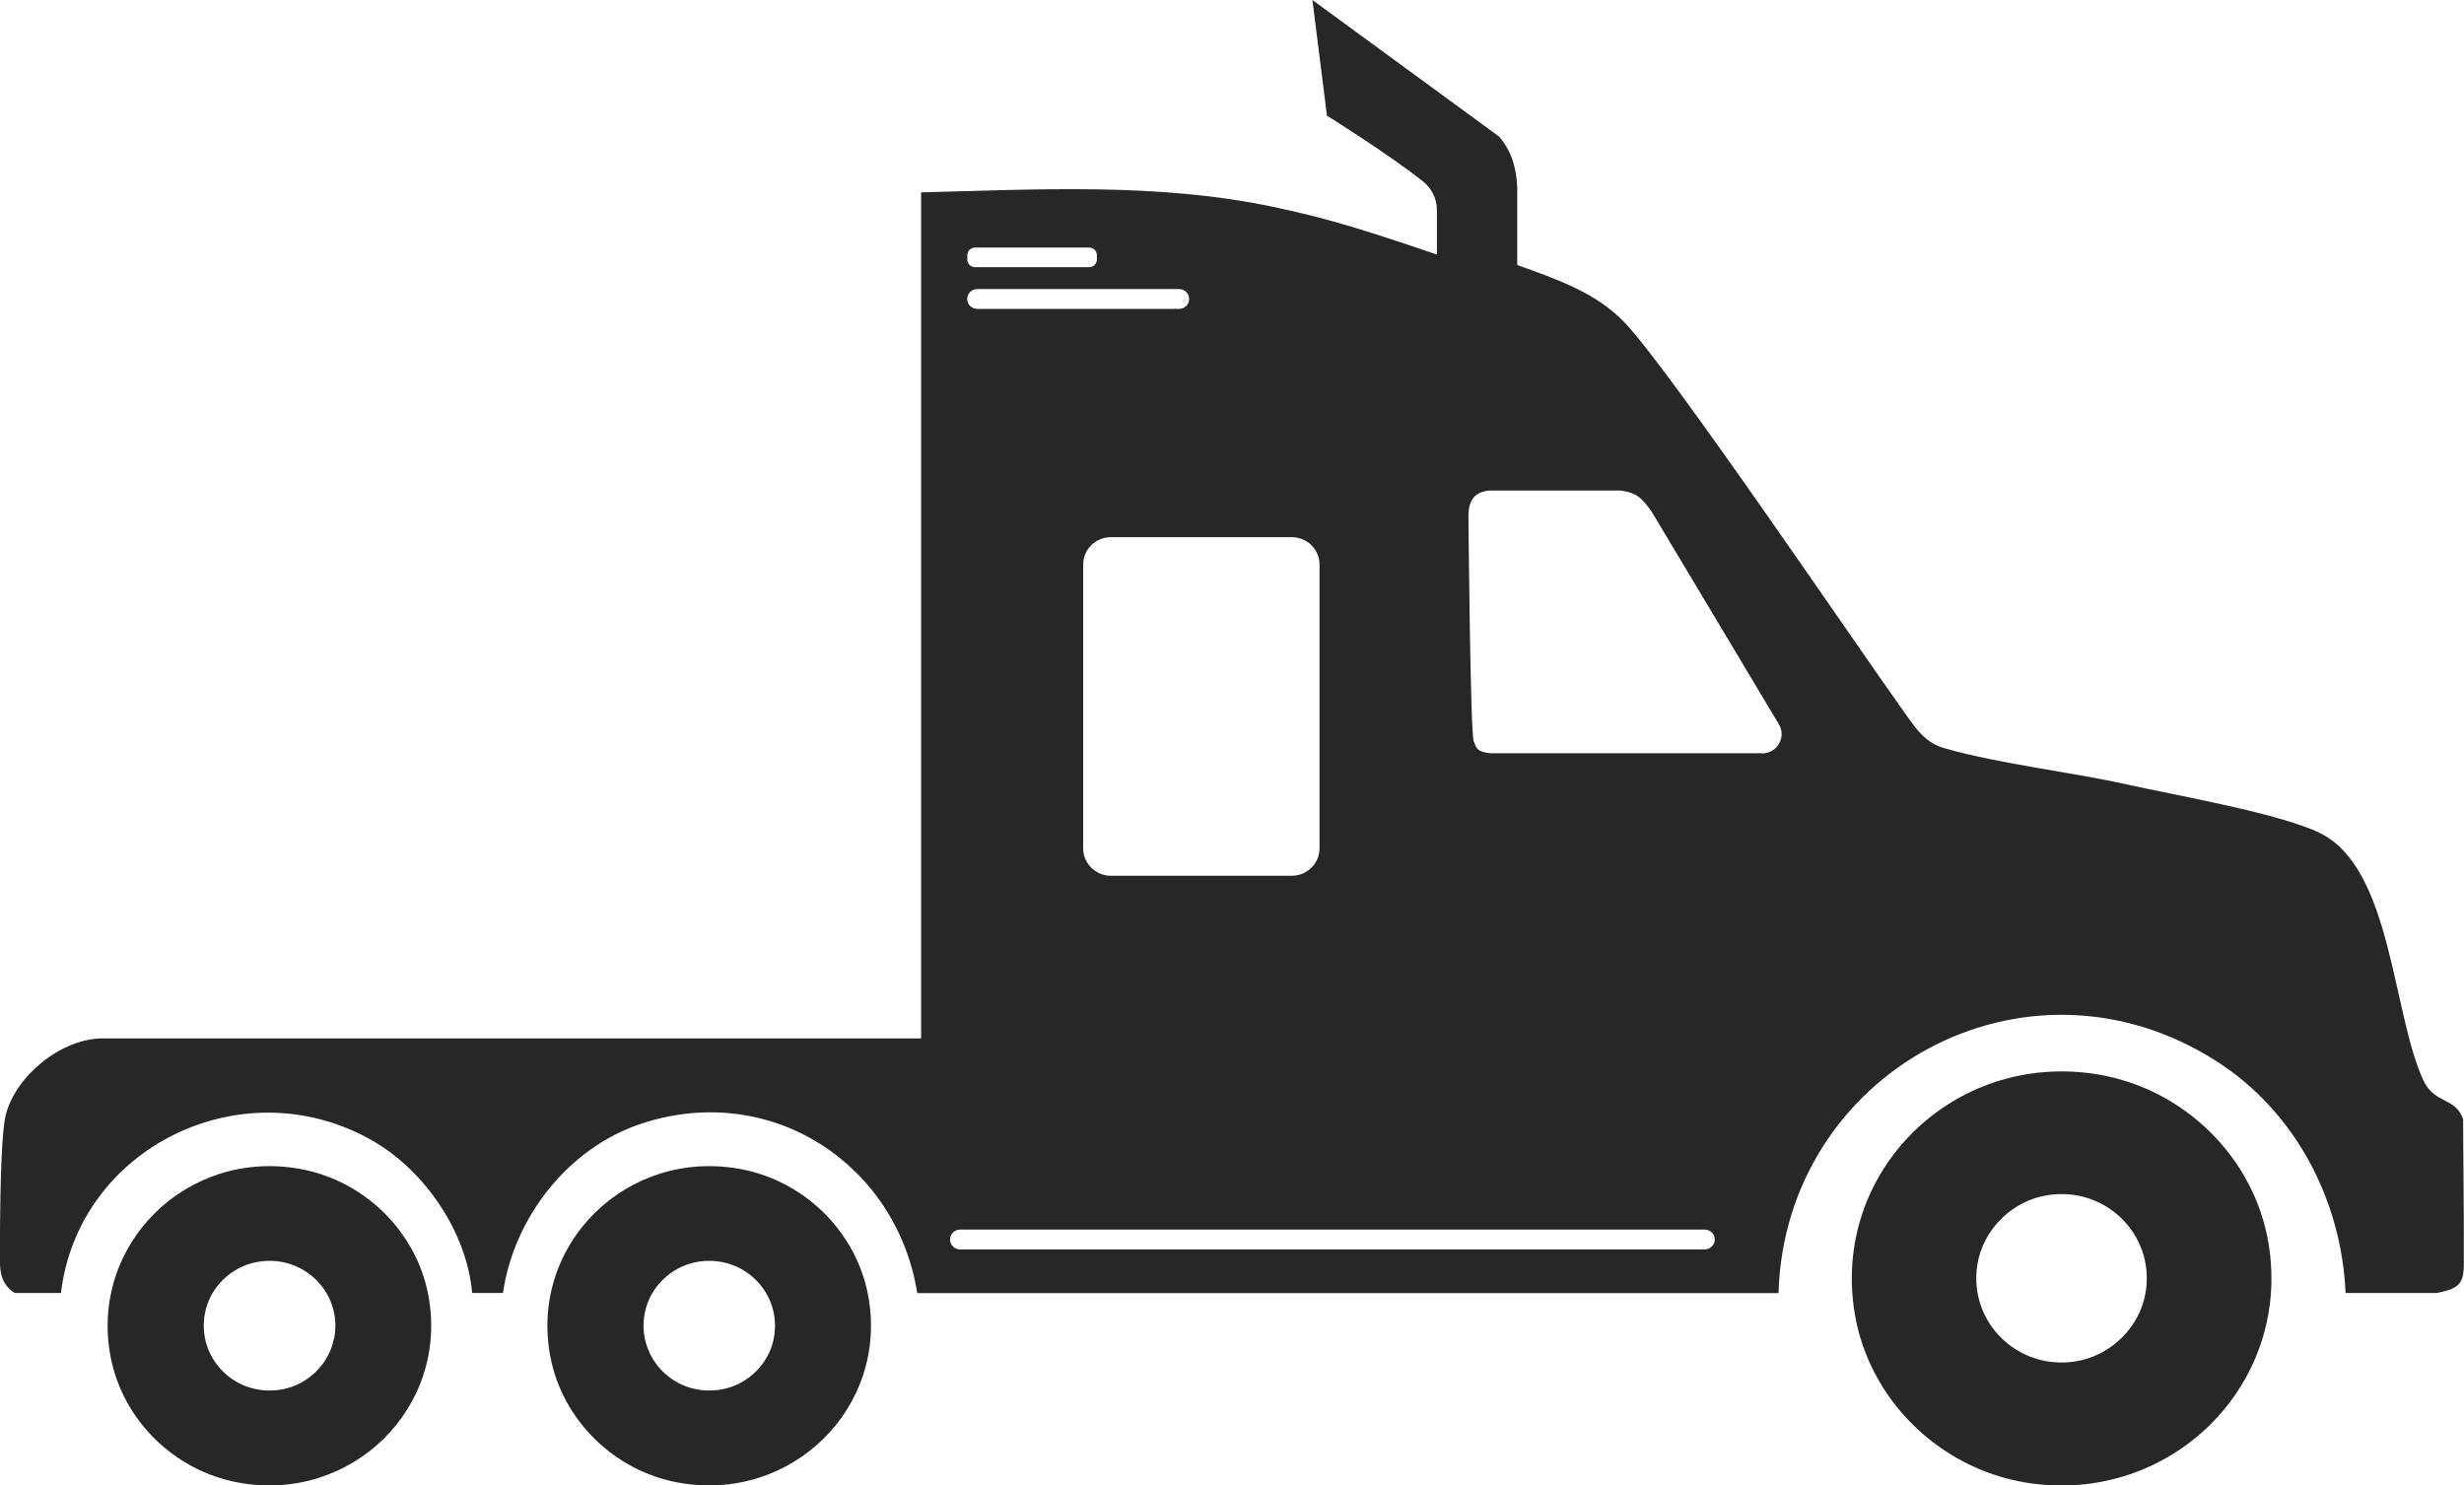 <svg width="136" height="82" viewBox="0 0 136 82" fill="none" xmlns="http://www.w3.org/2000/svg">
<g clip-path="url(#clip0_261_1806)">
<path d="M16.619 64.542C10.331 63.363 4.912 68.711 6.107 74.917C6.776 78.388 9.604 81.18 13.121 81.84C19.41 83.019 24.828 77.671 23.634 71.465C22.965 67.994 20.136 65.202 16.619 64.542ZM18.435 73.889C18.167 75.294 17.001 76.435 15.587 76.699C13.026 77.18 10.828 75.002 11.315 72.483C11.583 71.078 12.749 69.937 14.172 69.673C16.734 69.192 18.932 71.371 18.444 73.889H18.435Z" fill="#272727"/>
<path d="M40.892 64.542C34.604 63.363 29.186 68.711 30.38 74.917C31.049 78.388 33.878 81.18 37.395 81.84C43.683 83.019 49.102 77.671 47.907 71.465C47.238 67.994 44.409 65.202 40.892 64.542ZM42.708 73.889C42.441 75.294 41.275 76.435 39.86 76.699C37.299 77.18 35.101 75.002 35.589 72.483C35.856 71.078 37.022 69.937 38.436 69.673C40.998 69.192 43.196 71.371 42.708 73.889Z" fill="#272727"/>
<path d="M115.75 59.307C107.827 58.024 101.071 64.693 102.371 72.512C103.154 77.246 107.025 81.066 111.832 81.849C119.754 83.132 126.511 76.464 125.211 68.645C124.427 63.91 120.557 60.09 115.75 59.307ZM118.435 71.304C118.129 73.257 116.514 74.86 114.527 75.162C111.344 75.643 108.649 72.974 109.137 69.833C109.442 67.881 111.057 66.277 113.045 65.975C116.228 65.494 118.923 68.164 118.435 71.304Z" fill="#272727"/>
<path d="M135.961 61.816C135.541 60.533 134.375 60.995 133.744 59.609C132.034 55.883 132.015 47.98 128.087 46.008C125.898 44.914 120.117 43.914 117.46 43.32C114.249 42.603 110.417 42.188 107.339 41.311C106.269 41 105.81 40.302 105.208 39.463C102.571 35.794 92.326 20.637 89.717 17.854C88.121 16.147 85.875 15.402 83.744 14.629V10.394C83.696 8.922 83.219 8.102 82.75 7.545L72.439 0L73.241 6.385C73.241 6.385 76.644 8.507 78.545 10.017C79.023 10.403 79.31 10.969 79.31 11.582V14.053C75.229 12.667 73.28 12.054 70.279 11.422C63.905 10.073 57.253 10.46 50.841 10.62V57.326H5.667C3.383 57.326 0.85 59.401 0.315 61.561C-0.048 63.051 -0 69.607 -0 69.607C-0 70.078 -0 70.861 0.812 71.38H3.364C4.319 63.382 13.312 58.911 20.47 62.919C23.442 64.589 25.764 68.013 26.061 71.38H27.762C28.364 67.211 31.374 63.325 35.483 62.005C42.593 59.713 49.484 64.268 50.63 71.389H98.165C98.509 59.26 111.745 51.828 122.334 58.581C126.701 61.373 129.243 66.268 129.463 71.38H134.49C135.684 71.153 135.981 70.889 135.99 69.842C136.009 67.381 135.942 61.92 135.952 61.816H135.961ZM71.301 29.654C72.142 29.654 72.831 30.333 72.831 31.163V46.838C72.831 47.668 72.142 48.347 71.301 48.347H61.315C60.474 48.347 59.786 47.668 59.786 46.838V31.163C59.786 30.333 60.474 29.654 61.315 29.654H71.301ZM53.392 14.082C53.392 13.855 53.584 13.667 53.813 13.667H60.12C60.35 13.667 60.541 13.855 60.541 14.082V14.336C60.541 14.563 60.35 14.751 60.12 14.751H53.813C53.584 14.751 53.392 14.563 53.392 14.336V14.082ZM53.937 15.959H65.08C65.386 15.959 65.634 16.204 65.634 16.506C65.634 16.808 65.386 17.053 65.08 17.053H53.937C53.631 17.053 53.383 16.808 53.383 16.506C53.383 16.204 53.631 15.959 53.937 15.959ZM94.094 68.975H52.991C52.685 68.975 52.437 68.73 52.437 68.428C52.437 68.126 52.685 67.881 52.991 67.881H94.094C94.4 67.881 94.648 68.126 94.648 68.428C94.648 68.73 94.4 68.975 94.094 68.975ZM97.267 41.585H82.32C82.263 41.585 81.862 41.556 81.642 41.415C81.422 41.273 81.403 41.009 81.345 40.934C81.154 40.67 81.049 28.409 81.049 28.409C81.078 27.588 81.412 27.154 82.215 27.079H89.44C90.367 27.201 90.644 27.522 91.17 28.258L98.184 39.981C98.614 40.689 98.089 41.594 97.257 41.594L97.267 41.585Z" fill="#272727"/>
</g>
<defs>
<clipPath id="clip0_261_1806">
<rect width="136" height="82" fill="white"/>
</clipPath>
</defs>
</svg>
